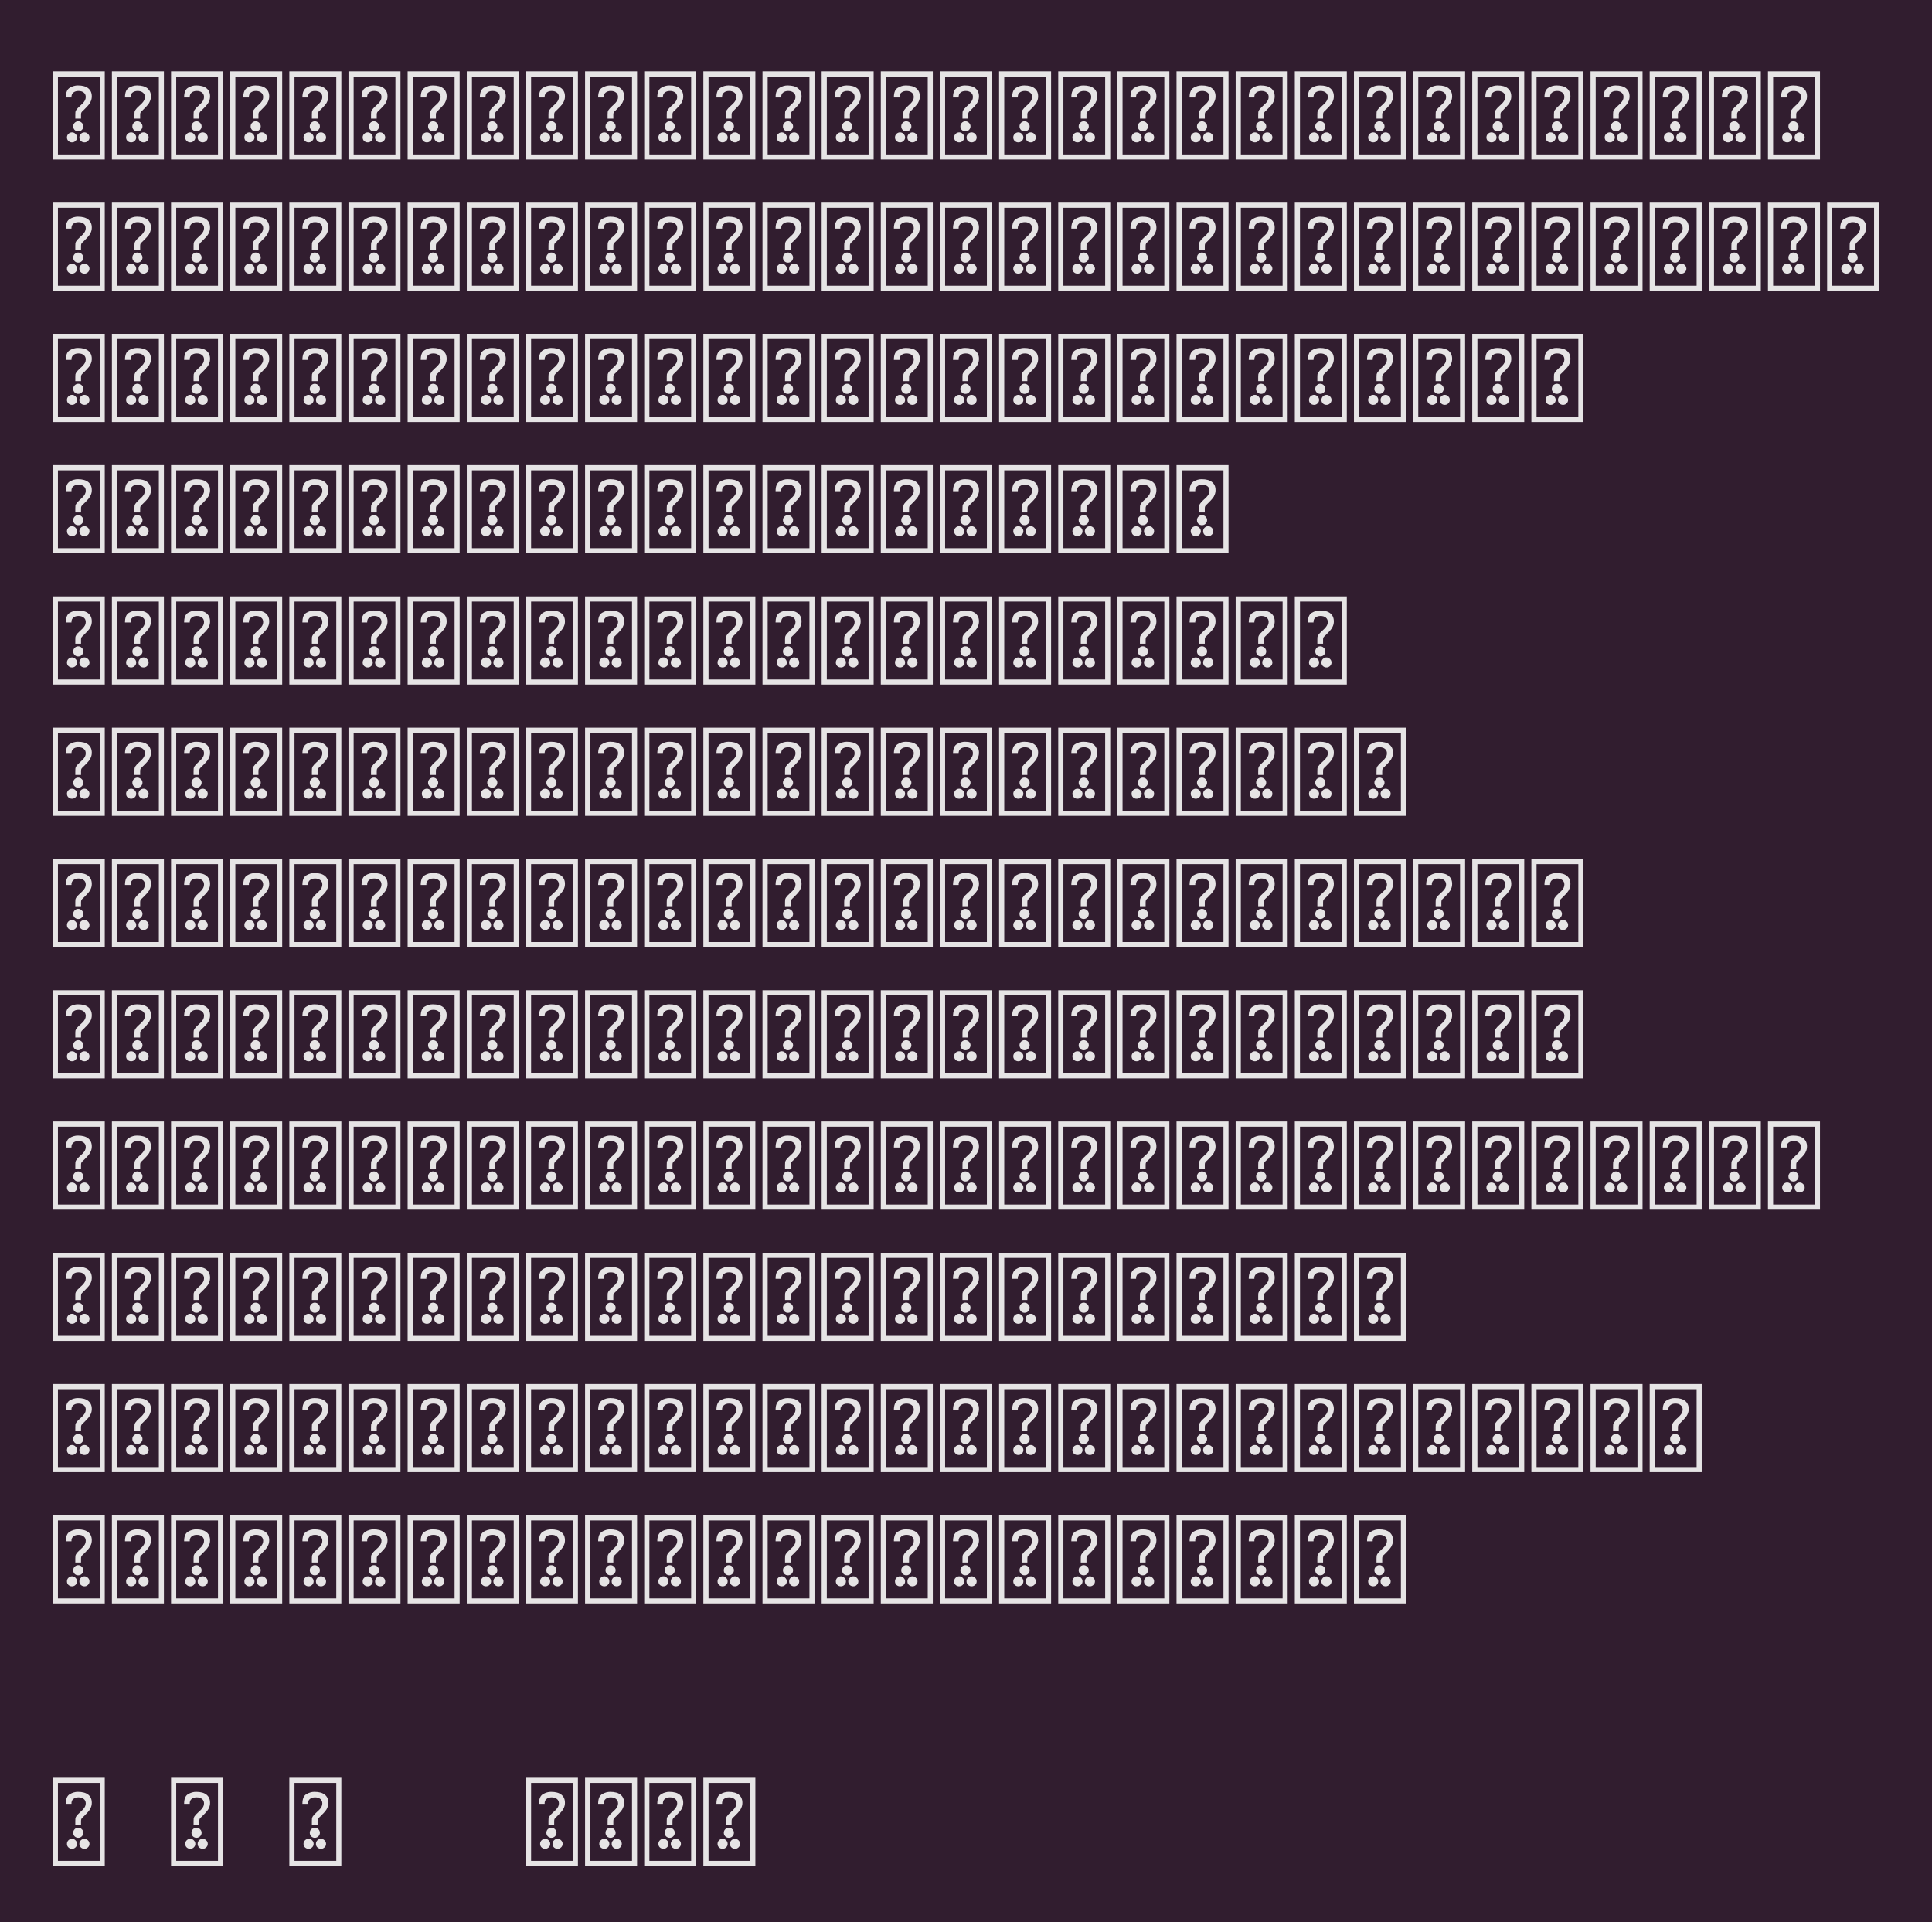 <?xml version="1.0" encoding="UTF-8"?>
<svg xmlns="http://www.w3.org/2000/svg" xmlns:xlink="http://www.w3.org/1999/xlink" width="274.594pt" height="273.188pt" viewBox="0 0 274.594 273.188" version="1.1">
<defs>
<g>
<symbol overflow="visible" id="glyph0-0">
<path style="stroke:none;" d="M 0.5 2.375 L 0.5 -10.156 L 7.891 -10.156 L 7.891 2.375 Z M 1.234 1.656 L 7.172 1.656 L 7.172 -9.422 L 1.234 -9.422 Z M 4.156 -7.375 C 3.852 -7.375 3.609 -7.297 3.422 -7.141 C 3.234 -6.992 3.145 -6.766 3.156 -6.453 L 2.359 -6.453 C 2.359 -7.16 2.547 -7.617 2.922 -7.828 C 3.297 -8.047 3.676 -8.156 4.062 -8.156 C 4.719 -8.156 5.211 -8.02 5.547 -7.75 C 5.879 -7.477 6.047 -7.098 6.047 -6.609 C 6.047 -6.367 6.004 -6.148 5.922 -5.953 C 5.848 -5.754 5.75 -5.582 5.625 -5.438 C 5.508 -5.289 5.344 -5.109 5.125 -4.891 L 4.844 -4.609 C 4.707 -4.492 4.617 -4.398 4.578 -4.328 C 4.535 -4.254 4.516 -4.148 4.516 -4.016 L 4.516 -3.438 L 3.703 -3.438 L 3.703 -4.016 C 3.703 -4.18 3.707 -4.305 3.719 -4.391 C 3.738 -4.473 3.773 -4.562 3.828 -4.656 C 3.93 -4.82 4.125 -5.031 4.406 -5.281 C 4.582 -5.438 4.719 -5.566 4.812 -5.672 C 4.914 -5.785 5.004 -5.91 5.078 -6.047 C 5.148 -6.191 5.188 -6.348 5.188 -6.516 C 5.188 -6.785 5.094 -6.992 4.906 -7.141 C 4.719 -7.297 4.469 -7.375 4.156 -7.375 Z M 4.844 -2.344 C 4.844 -2.145 4.77 -1.973 4.625 -1.828 C 4.488 -1.691 4.316 -1.625 4.109 -1.625 C 3.922 -1.625 3.754 -1.691 3.609 -1.828 C 3.473 -1.973 3.406 -2.145 3.406 -2.344 C 3.406 -2.539 3.473 -2.707 3.609 -2.844 C 3.754 -2.988 3.922 -3.062 4.109 -3.062 C 4.316 -3.062 4.488 -2.988 4.625 -2.844 C 4.77 -2.707 4.844 -2.539 4.844 -2.344 Z M 3.234 -1.484 C 3.43 -1.484 3.598 -1.41 3.734 -1.266 C 3.879 -1.129 3.953 -0.961 3.953 -0.766 C 3.953 -0.566 3.879 -0.398 3.734 -0.266 C 3.598 -0.129 3.43 -0.062 3.234 -0.062 C 3.035 -0.062 2.863 -0.129 2.719 -0.266 C 2.582 -0.398 2.516 -0.566 2.516 -0.766 C 2.516 -0.961 2.582 -1.129 2.719 -1.266 C 2.863 -1.41 3.035 -1.484 3.234 -1.484 Z M 5 -1.484 C 5.195 -1.484 5.363 -1.41 5.5 -1.266 C 5.645 -1.129 5.719 -0.961 5.719 -0.766 C 5.719 -0.566 5.645 -0.398 5.5 -0.266 C 5.363 -0.129 5.195 -0.062 5 -0.062 C 4.801 -0.062 4.629 -0.129 4.484 -0.266 C 4.348 -0.398 4.281 -0.566 4.281 -0.766 C 4.281 -0.961 4.348 -1.129 4.484 -1.266 C 4.629 -1.41 4.801 -1.484 5 -1.484 Z M 5 -1.484 "/>
</symbol>
<symbol overflow="visible" id="glyph0-1">
<path style="stroke:none;" d="M 0.5 2.375 L 0.5 -10.156 L 7.891 -10.156 L 7.891 2.375 Z M 1.234 1.656 L 7.172 1.656 L 7.172 -9.422 L 1.234 -9.422 Z M 4.156 -7.375 C 3.852 -7.375 3.609 -7.297 3.422 -7.141 C 3.234 -6.992 3.145 -6.766 3.156 -6.453 L 2.359 -6.453 C 2.359 -7.16 2.547 -7.617 2.922 -7.828 C 3.297 -8.047 3.676 -8.156 4.062 -8.156 C 4.719 -8.156 5.211 -8.02 5.547 -7.75 C 5.879 -7.477 6.047 -7.098 6.047 -6.609 C 6.047 -6.367 6.004 -6.148 5.922 -5.953 C 5.848 -5.754 5.75 -5.582 5.625 -5.438 C 5.508 -5.289 5.344 -5.109 5.125 -4.891 L 4.844 -4.609 C 4.707 -4.492 4.617 -4.398 4.578 -4.328 C 4.535 -4.254 4.516 -4.148 4.516 -4.016 L 4.516 -3.438 L 3.703 -3.438 L 3.703 -4.016 C 3.703 -4.18 3.707 -4.305 3.719 -4.391 C 3.738 -4.473 3.773 -4.562 3.828 -4.656 C 3.93 -4.82 4.125 -5.031 4.406 -5.281 C 4.582 -5.438 4.719 -5.566 4.812 -5.672 C 4.914 -5.785 5.004 -5.91 5.078 -6.047 C 5.148 -6.191 5.188 -6.348 5.188 -6.516 C 5.188 -6.785 5.094 -6.992 4.906 -7.141 C 4.719 -7.297 4.469 -7.375 4.156 -7.375 Z M 4.844 -2.344 C 4.844 -2.145 4.77 -1.973 4.625 -1.828 C 4.488 -1.691 4.316 -1.625 4.109 -1.625 C 3.922 -1.625 3.754 -1.691 3.609 -1.828 C 3.473 -1.973 3.406 -2.145 3.406 -2.344 C 3.406 -2.539 3.473 -2.707 3.609 -2.844 C 3.754 -2.988 3.922 -3.062 4.109 -3.062 C 4.316 -3.062 4.488 -2.988 4.625 -2.844 C 4.77 -2.707 4.844 -2.539 4.844 -2.344 Z M 3.234 -1.484 C 3.43 -1.484 3.598 -1.41 3.734 -1.266 C 3.879 -1.129 3.953 -0.961 3.953 -0.766 C 3.953 -0.566 3.879 -0.398 3.734 -0.266 C 3.598 -0.129 3.43 -0.062 3.234 -0.062 C 3.035 -0.062 2.863 -0.129 2.719 -0.266 C 2.582 -0.398 2.516 -0.566 2.516 -0.766 C 2.516 -0.961 2.582 -1.129 2.719 -1.266 C 2.863 -1.41 3.035 -1.484 3.234 -1.484 Z M 5 -1.484 C 5.195 -1.484 5.363 -1.41 5.5 -1.266 C 5.645 -1.129 5.719 -0.961 5.719 -0.766 C 5.719 -0.566 5.645 -0.398 5.5 -0.266 C 5.363 -0.129 5.195 -0.062 5 -0.062 C 4.801 -0.062 4.629 -0.129 4.484 -0.266 C 4.348 -0.398 4.281 -0.566 4.281 -0.766 C 4.281 -0.961 4.348 -1.129 4.484 -1.266 C 4.629 -1.41 4.801 -1.484 5 -1.484 Z M 5 -1.484 "/>
</symbol>
<symbol overflow="visible" id="glyph0-2">
<path style="stroke:none;" d=""/>
</symbol>
</g>
</defs>
<g id="surface1">
<rect x="0" y="0" width="274.594" height="273.188" style="fill:rgb(19.216%,11.373%,18.431%);fill-opacity:1;stroke:none;"/>
<g style="fill:rgb(90.196%,89.412%,89.804%);fill-opacity:1;">
  <use xlink:href="#glyph0-1" x="7" y="20.297"/>
  <use xlink:href="#glyph0-1" x="15.406" y="20.297"/>
  <use xlink:href="#glyph0-1" x="23.812" y="20.297"/>
  <use xlink:href="#glyph0-1" x="32.219" y="20.297"/>
  <use xlink:href="#glyph0-1" x="40.625" y="20.297"/>
  <use xlink:href="#glyph0-1" x="49.031" y="20.297"/>
  <use xlink:href="#glyph0-1" x="57.438" y="20.297"/>
  <use xlink:href="#glyph0-1" x="65.844" y="20.297"/>
  <use xlink:href="#glyph0-1" x="74.25" y="20.297"/>
  <use xlink:href="#glyph0-1" x="82.656" y="20.297"/>
  <use xlink:href="#glyph0-1" x="91.062" y="20.297"/>
  <use xlink:href="#glyph0-1" x="99.469" y="20.297"/>
  <use xlink:href="#glyph0-1" x="107.875" y="20.297"/>
  <use xlink:href="#glyph0-1" x="116.281" y="20.297"/>
  <use xlink:href="#glyph0-1" x="124.688" y="20.297"/>
  <use xlink:href="#glyph0-1" x="133.094" y="20.297"/>
  <use xlink:href="#glyph0-1" x="141.5" y="20.297"/>
  <use xlink:href="#glyph0-1" x="149.906" y="20.297"/>
  <use xlink:href="#glyph0-1" x="158.312" y="20.297"/>
  <use xlink:href="#glyph0-1" x="166.719" y="20.297"/>
  <use xlink:href="#glyph0-1" x="175.125" y="20.297"/>
  <use xlink:href="#glyph0-1" x="183.531" y="20.297"/>
  <use xlink:href="#glyph0-1" x="191.938" y="20.297"/>
  <use xlink:href="#glyph0-1" x="200.344" y="20.297"/>
  <use xlink:href="#glyph0-1" x="208.75" y="20.297"/>
  <use xlink:href="#glyph0-1" x="217.156" y="20.297"/>
  <use xlink:href="#glyph0-1" x="225.562" y="20.297"/>
  <use xlink:href="#glyph0-1" x="233.969" y="20.297"/>
  <use xlink:href="#glyph0-1" x="242.375" y="20.297"/>
  <use xlink:href="#glyph0-1" x="250.781" y="20.297"/>
</g>
<g style="fill:rgb(90.196%,89.412%,89.804%);fill-opacity:1;">
  <use xlink:href="#glyph0-1" x="7" y="38.953"/>
  <use xlink:href="#glyph0-1" x="15.406" y="38.953"/>
  <use xlink:href="#glyph0-1" x="23.812" y="38.953"/>
  <use xlink:href="#glyph0-1" x="32.219" y="38.953"/>
  <use xlink:href="#glyph0-1" x="40.625" y="38.953"/>
  <use xlink:href="#glyph0-1" x="49.031" y="38.953"/>
  <use xlink:href="#glyph0-1" x="57.438" y="38.953"/>
  <use xlink:href="#glyph0-1" x="65.844" y="38.953"/>
  <use xlink:href="#glyph0-1" x="74.25" y="38.953"/>
  <use xlink:href="#glyph0-1" x="82.656" y="38.953"/>
  <use xlink:href="#glyph0-1" x="91.062" y="38.953"/>
  <use xlink:href="#glyph0-1" x="99.469" y="38.953"/>
  <use xlink:href="#glyph0-1" x="107.875" y="38.953"/>
  <use xlink:href="#glyph0-1" x="116.281" y="38.953"/>
  <use xlink:href="#glyph0-1" x="124.688" y="38.953"/>
  <use xlink:href="#glyph0-1" x="133.094" y="38.953"/>
  <use xlink:href="#glyph0-1" x="141.5" y="38.953"/>
  <use xlink:href="#glyph0-1" x="149.906" y="38.953"/>
  <use xlink:href="#glyph0-1" x="158.312" y="38.953"/>
  <use xlink:href="#glyph0-1" x="166.719" y="38.953"/>
  <use xlink:href="#glyph0-1" x="175.125" y="38.953"/>
  <use xlink:href="#glyph0-1" x="183.531" y="38.953"/>
  <use xlink:href="#glyph0-1" x="191.938" y="38.953"/>
  <use xlink:href="#glyph0-1" x="200.344" y="38.953"/>
  <use xlink:href="#glyph0-1" x="208.75" y="38.953"/>
  <use xlink:href="#glyph0-1" x="217.156" y="38.953"/>
  <use xlink:href="#glyph0-1" x="225.562" y="38.953"/>
  <use xlink:href="#glyph0-1" x="233.969" y="38.953"/>
  <use xlink:href="#glyph0-1" x="242.375" y="38.953"/>
  <use xlink:href="#glyph0-1" x="250.781" y="38.953"/>
  <use xlink:href="#glyph0-1" x="259.188" y="38.953"/>
</g>
<g style="fill:rgb(90.196%,89.412%,89.804%);fill-opacity:1;">
  <use xlink:href="#glyph0-1" x="7" y="57.609"/>
  <use xlink:href="#glyph0-1" x="15.406" y="57.609"/>
  <use xlink:href="#glyph0-1" x="23.812" y="57.609"/>
  <use xlink:href="#glyph0-1" x="32.219" y="57.609"/>
  <use xlink:href="#glyph0-1" x="40.625" y="57.609"/>
  <use xlink:href="#glyph0-1" x="49.031" y="57.609"/>
  <use xlink:href="#glyph0-1" x="57.438" y="57.609"/>
  <use xlink:href="#glyph0-1" x="65.844" y="57.609"/>
  <use xlink:href="#glyph0-1" x="74.25" y="57.609"/>
  <use xlink:href="#glyph0-1" x="82.656" y="57.609"/>
  <use xlink:href="#glyph0-1" x="91.062" y="57.609"/>
  <use xlink:href="#glyph0-1" x="99.469" y="57.609"/>
  <use xlink:href="#glyph0-1" x="107.875" y="57.609"/>
  <use xlink:href="#glyph0-1" x="116.281" y="57.609"/>
  <use xlink:href="#glyph0-1" x="124.688" y="57.609"/>
  <use xlink:href="#glyph0-1" x="133.094" y="57.609"/>
  <use xlink:href="#glyph0-1" x="141.5" y="57.609"/>
  <use xlink:href="#glyph0-1" x="149.906" y="57.609"/>
  <use xlink:href="#glyph0-1" x="158.312" y="57.609"/>
  <use xlink:href="#glyph0-1" x="166.719" y="57.609"/>
  <use xlink:href="#glyph0-1" x="175.125" y="57.609"/>
  <use xlink:href="#glyph0-1" x="183.531" y="57.609"/>
  <use xlink:href="#glyph0-1" x="191.938" y="57.609"/>
  <use xlink:href="#glyph0-1" x="200.344" y="57.609"/>
  <use xlink:href="#glyph0-1" x="208.75" y="57.609"/>
  <use xlink:href="#glyph0-1" x="217.156" y="57.609"/>
</g>
<g style="fill:rgb(90.196%,89.412%,89.804%);fill-opacity:1;">
  <use xlink:href="#glyph0-1" x="7" y="76.266"/>
  <use xlink:href="#glyph0-1" x="15.406" y="76.266"/>
  <use xlink:href="#glyph0-1" x="23.812" y="76.266"/>
  <use xlink:href="#glyph0-1" x="32.219" y="76.266"/>
  <use xlink:href="#glyph0-1" x="40.625" y="76.266"/>
  <use xlink:href="#glyph0-1" x="49.031" y="76.266"/>
  <use xlink:href="#glyph0-1" x="57.438" y="76.266"/>
  <use xlink:href="#glyph0-1" x="65.844" y="76.266"/>
  <use xlink:href="#glyph0-1" x="74.25" y="76.266"/>
  <use xlink:href="#glyph0-1" x="82.656" y="76.266"/>
  <use xlink:href="#glyph0-1" x="91.062" y="76.266"/>
  <use xlink:href="#glyph0-1" x="99.469" y="76.266"/>
  <use xlink:href="#glyph0-1" x="107.875" y="76.266"/>
  <use xlink:href="#glyph0-1" x="116.281" y="76.266"/>
  <use xlink:href="#glyph0-1" x="124.688" y="76.266"/>
  <use xlink:href="#glyph0-1" x="133.094" y="76.266"/>
  <use xlink:href="#glyph0-1" x="141.5" y="76.266"/>
  <use xlink:href="#glyph0-1" x="149.906" y="76.266"/>
  <use xlink:href="#glyph0-1" x="158.312" y="76.266"/>
  <use xlink:href="#glyph0-1" x="166.719" y="76.266"/>
</g>
<g style="fill:rgb(90.196%,89.412%,89.804%);fill-opacity:1;">
  <use xlink:href="#glyph0-1" x="7" y="94.922"/>
  <use xlink:href="#glyph0-1" x="15.406" y="94.922"/>
  <use xlink:href="#glyph0-1" x="23.812" y="94.922"/>
  <use xlink:href="#glyph0-1" x="32.219" y="94.922"/>
  <use xlink:href="#glyph0-1" x="40.625" y="94.922"/>
  <use xlink:href="#glyph0-1" x="49.031" y="94.922"/>
  <use xlink:href="#glyph0-1" x="57.438" y="94.922"/>
  <use xlink:href="#glyph0-1" x="65.844" y="94.922"/>
  <use xlink:href="#glyph0-1" x="74.25" y="94.922"/>
  <use xlink:href="#glyph0-1" x="82.656" y="94.922"/>
  <use xlink:href="#glyph0-1" x="91.062" y="94.922"/>
  <use xlink:href="#glyph0-1" x="99.469" y="94.922"/>
  <use xlink:href="#glyph0-1" x="107.875" y="94.922"/>
  <use xlink:href="#glyph0-1" x="116.281" y="94.922"/>
  <use xlink:href="#glyph0-1" x="124.688" y="94.922"/>
  <use xlink:href="#glyph0-1" x="133.094" y="94.922"/>
  <use xlink:href="#glyph0-1" x="141.5" y="94.922"/>
  <use xlink:href="#glyph0-1" x="149.906" y="94.922"/>
  <use xlink:href="#glyph0-1" x="158.312" y="94.922"/>
  <use xlink:href="#glyph0-1" x="166.719" y="94.922"/>
  <use xlink:href="#glyph0-1" x="175.125" y="94.922"/>
  <use xlink:href="#glyph0-1" x="183.531" y="94.922"/>
</g>
<g style="fill:rgb(90.196%,89.412%,89.804%);fill-opacity:1;">
  <use xlink:href="#glyph0-1" x="7" y="113.578"/>
  <use xlink:href="#glyph0-1" x="15.406" y="113.578"/>
  <use xlink:href="#glyph0-1" x="23.812" y="113.578"/>
  <use xlink:href="#glyph0-1" x="32.219" y="113.578"/>
  <use xlink:href="#glyph0-1" x="40.625" y="113.578"/>
  <use xlink:href="#glyph0-1" x="49.031" y="113.578"/>
  <use xlink:href="#glyph0-1" x="57.438" y="113.578"/>
  <use xlink:href="#glyph0-1" x="65.844" y="113.578"/>
  <use xlink:href="#glyph0-1" x="74.25" y="113.578"/>
  <use xlink:href="#glyph0-1" x="82.656" y="113.578"/>
  <use xlink:href="#glyph0-1" x="91.062" y="113.578"/>
  <use xlink:href="#glyph0-1" x="99.469" y="113.578"/>
  <use xlink:href="#glyph0-1" x="107.875" y="113.578"/>
  <use xlink:href="#glyph0-1" x="116.281" y="113.578"/>
  <use xlink:href="#glyph0-1" x="124.688" y="113.578"/>
  <use xlink:href="#glyph0-1" x="133.094" y="113.578"/>
  <use xlink:href="#glyph0-1" x="141.5" y="113.578"/>
  <use xlink:href="#glyph0-1" x="149.906" y="113.578"/>
  <use xlink:href="#glyph0-1" x="158.312" y="113.578"/>
  <use xlink:href="#glyph0-1" x="166.719" y="113.578"/>
  <use xlink:href="#glyph0-1" x="175.125" y="113.578"/>
  <use xlink:href="#glyph0-1" x="183.531" y="113.578"/>
  <use xlink:href="#glyph0-1" x="191.938" y="113.578"/>
</g>
<g style="fill:rgb(90.196%,89.412%,89.804%);fill-opacity:1;">
  <use xlink:href="#glyph0-1" x="7" y="132.234"/>
  <use xlink:href="#glyph0-1" x="15.406" y="132.234"/>
  <use xlink:href="#glyph0-1" x="23.812" y="132.234"/>
  <use xlink:href="#glyph0-1" x="32.219" y="132.234"/>
  <use xlink:href="#glyph0-1" x="40.625" y="132.234"/>
  <use xlink:href="#glyph0-1" x="49.031" y="132.234"/>
  <use xlink:href="#glyph0-1" x="57.438" y="132.234"/>
  <use xlink:href="#glyph0-1" x="65.844" y="132.234"/>
  <use xlink:href="#glyph0-1" x="74.25" y="132.234"/>
  <use xlink:href="#glyph0-1" x="82.656" y="132.234"/>
  <use xlink:href="#glyph0-1" x="91.062" y="132.234"/>
  <use xlink:href="#glyph0-1" x="99.469" y="132.234"/>
  <use xlink:href="#glyph0-1" x="107.875" y="132.234"/>
  <use xlink:href="#glyph0-1" x="116.281" y="132.234"/>
  <use xlink:href="#glyph0-1" x="124.688" y="132.234"/>
  <use xlink:href="#glyph0-1" x="133.094" y="132.234"/>
  <use xlink:href="#glyph0-1" x="141.5" y="132.234"/>
  <use xlink:href="#glyph0-1" x="149.906" y="132.234"/>
  <use xlink:href="#glyph0-1" x="158.312" y="132.234"/>
  <use xlink:href="#glyph0-1" x="166.719" y="132.234"/>
  <use xlink:href="#glyph0-1" x="175.125" y="132.234"/>
  <use xlink:href="#glyph0-1" x="183.531" y="132.234"/>
  <use xlink:href="#glyph0-1" x="191.938" y="132.234"/>
  <use xlink:href="#glyph0-1" x="200.344" y="132.234"/>
  <use xlink:href="#glyph0-1" x="208.75" y="132.234"/>
  <use xlink:href="#glyph0-1" x="217.156" y="132.234"/>
</g>
<g style="fill:rgb(90.196%,89.412%,89.804%);fill-opacity:1;">
  <use xlink:href="#glyph0-1" x="7" y="150.891"/>
  <use xlink:href="#glyph0-1" x="15.406" y="150.891"/>
  <use xlink:href="#glyph0-1" x="23.812" y="150.891"/>
  <use xlink:href="#glyph0-1" x="32.219" y="150.891"/>
  <use xlink:href="#glyph0-1" x="40.625" y="150.891"/>
  <use xlink:href="#glyph0-1" x="49.031" y="150.891"/>
  <use xlink:href="#glyph0-1" x="57.438" y="150.891"/>
  <use xlink:href="#glyph0-1" x="65.844" y="150.891"/>
  <use xlink:href="#glyph0-1" x="74.25" y="150.891"/>
  <use xlink:href="#glyph0-1" x="82.656" y="150.891"/>
  <use xlink:href="#glyph0-1" x="91.062" y="150.891"/>
  <use xlink:href="#glyph0-1" x="99.469" y="150.891"/>
  <use xlink:href="#glyph0-1" x="107.875" y="150.891"/>
  <use xlink:href="#glyph0-1" x="116.281" y="150.891"/>
  <use xlink:href="#glyph0-1" x="124.688" y="150.891"/>
  <use xlink:href="#glyph0-1" x="133.094" y="150.891"/>
  <use xlink:href="#glyph0-1" x="141.5" y="150.891"/>
  <use xlink:href="#glyph0-1" x="149.906" y="150.891"/>
  <use xlink:href="#glyph0-1" x="158.312" y="150.891"/>
  <use xlink:href="#glyph0-1" x="166.719" y="150.891"/>
  <use xlink:href="#glyph0-1" x="175.125" y="150.891"/>
  <use xlink:href="#glyph0-1" x="183.531" y="150.891"/>
  <use xlink:href="#glyph0-1" x="191.938" y="150.891"/>
  <use xlink:href="#glyph0-1" x="200.344" y="150.891"/>
  <use xlink:href="#glyph0-1" x="208.75" y="150.891"/>
  <use xlink:href="#glyph0-1" x="217.156" y="150.891"/>
</g>
<g style="fill:rgb(90.196%,89.412%,89.804%);fill-opacity:1;">
  <use xlink:href="#glyph0-1" x="7" y="169.547"/>
  <use xlink:href="#glyph0-1" x="15.406" y="169.547"/>
  <use xlink:href="#glyph0-1" x="23.812" y="169.547"/>
  <use xlink:href="#glyph0-1" x="32.219" y="169.547"/>
  <use xlink:href="#glyph0-1" x="40.625" y="169.547"/>
  <use xlink:href="#glyph0-1" x="49.031" y="169.547"/>
  <use xlink:href="#glyph0-1" x="57.438" y="169.547"/>
  <use xlink:href="#glyph0-1" x="65.844" y="169.547"/>
  <use xlink:href="#glyph0-1" x="74.25" y="169.547"/>
  <use xlink:href="#glyph0-1" x="82.656" y="169.547"/>
  <use xlink:href="#glyph0-1" x="91.062" y="169.547"/>
  <use xlink:href="#glyph0-1" x="99.469" y="169.547"/>
  <use xlink:href="#glyph0-1" x="107.875" y="169.547"/>
  <use xlink:href="#glyph0-1" x="116.281" y="169.547"/>
  <use xlink:href="#glyph0-1" x="124.688" y="169.547"/>
  <use xlink:href="#glyph0-1" x="133.094" y="169.547"/>
  <use xlink:href="#glyph0-1" x="141.5" y="169.547"/>
  <use xlink:href="#glyph0-1" x="149.906" y="169.547"/>
  <use xlink:href="#glyph0-1" x="158.312" y="169.547"/>
  <use xlink:href="#glyph0-1" x="166.719" y="169.547"/>
  <use xlink:href="#glyph0-1" x="175.125" y="169.547"/>
  <use xlink:href="#glyph0-1" x="183.531" y="169.547"/>
  <use xlink:href="#glyph0-1" x="191.938" y="169.547"/>
  <use xlink:href="#glyph0-1" x="200.344" y="169.547"/>
  <use xlink:href="#glyph0-1" x="208.75" y="169.547"/>
  <use xlink:href="#glyph0-1" x="217.156" y="169.547"/>
  <use xlink:href="#glyph0-1" x="225.562" y="169.547"/>
  <use xlink:href="#glyph0-1" x="233.969" y="169.547"/>
  <use xlink:href="#glyph0-1" x="242.375" y="169.547"/>
  <use xlink:href="#glyph0-1" x="250.781" y="169.547"/>
</g>
<g style="fill:rgb(90.196%,89.412%,89.804%);fill-opacity:1;">
  <use xlink:href="#glyph0-1" x="7" y="188.203"/>
  <use xlink:href="#glyph0-1" x="15.406" y="188.203"/>
  <use xlink:href="#glyph0-1" x="23.812" y="188.203"/>
  <use xlink:href="#glyph0-1" x="32.219" y="188.203"/>
  <use xlink:href="#glyph0-1" x="40.625" y="188.203"/>
  <use xlink:href="#glyph0-1" x="49.031" y="188.203"/>
  <use xlink:href="#glyph0-1" x="57.438" y="188.203"/>
  <use xlink:href="#glyph0-1" x="65.844" y="188.203"/>
  <use xlink:href="#glyph0-1" x="74.25" y="188.203"/>
  <use xlink:href="#glyph0-1" x="82.656" y="188.203"/>
  <use xlink:href="#glyph0-1" x="91.062" y="188.203"/>
  <use xlink:href="#glyph0-1" x="99.469" y="188.203"/>
  <use xlink:href="#glyph0-1" x="107.875" y="188.203"/>
  <use xlink:href="#glyph0-1" x="116.281" y="188.203"/>
  <use xlink:href="#glyph0-1" x="124.688" y="188.203"/>
  <use xlink:href="#glyph0-1" x="133.094" y="188.203"/>
  <use xlink:href="#glyph0-1" x="141.5" y="188.203"/>
  <use xlink:href="#glyph0-1" x="149.906" y="188.203"/>
  <use xlink:href="#glyph0-1" x="158.312" y="188.203"/>
  <use xlink:href="#glyph0-1" x="166.719" y="188.203"/>
  <use xlink:href="#glyph0-1" x="175.125" y="188.203"/>
  <use xlink:href="#glyph0-1" x="183.531" y="188.203"/>
  <use xlink:href="#glyph0-1" x="191.938" y="188.203"/>
</g>
<g style="fill:rgb(90.196%,89.412%,89.804%);fill-opacity:1;">
  <use xlink:href="#glyph0-1" x="7" y="206.859"/>
  <use xlink:href="#glyph0-1" x="15.406" y="206.859"/>
  <use xlink:href="#glyph0-1" x="23.812" y="206.859"/>
  <use xlink:href="#glyph0-1" x="32.219" y="206.859"/>
  <use xlink:href="#glyph0-1" x="40.625" y="206.859"/>
  <use xlink:href="#glyph0-1" x="49.031" y="206.859"/>
  <use xlink:href="#glyph0-1" x="57.438" y="206.859"/>
  <use xlink:href="#glyph0-1" x="65.844" y="206.859"/>
  <use xlink:href="#glyph0-1" x="74.25" y="206.859"/>
  <use xlink:href="#glyph0-1" x="82.656" y="206.859"/>
  <use xlink:href="#glyph0-1" x="91.062" y="206.859"/>
  <use xlink:href="#glyph0-1" x="99.469" y="206.859"/>
  <use xlink:href="#glyph0-1" x="107.875" y="206.859"/>
  <use xlink:href="#glyph0-1" x="116.281" y="206.859"/>
  <use xlink:href="#glyph0-1" x="124.688" y="206.859"/>
  <use xlink:href="#glyph0-1" x="133.094" y="206.859"/>
  <use xlink:href="#glyph0-1" x="141.5" y="206.859"/>
  <use xlink:href="#glyph0-1" x="149.906" y="206.859"/>
  <use xlink:href="#glyph0-1" x="158.312" y="206.859"/>
  <use xlink:href="#glyph0-1" x="166.719" y="206.859"/>
  <use xlink:href="#glyph0-1" x="175.125" y="206.859"/>
  <use xlink:href="#glyph0-1" x="183.531" y="206.859"/>
  <use xlink:href="#glyph0-1" x="191.938" y="206.859"/>
  <use xlink:href="#glyph0-1" x="200.344" y="206.859"/>
  <use xlink:href="#glyph0-1" x="208.75" y="206.859"/>
  <use xlink:href="#glyph0-1" x="217.156" y="206.859"/>
  <use xlink:href="#glyph0-1" x="225.562" y="206.859"/>
  <use xlink:href="#glyph0-1" x="233.969" y="206.859"/>
</g>
<g style="fill:rgb(90.196%,89.412%,89.804%);fill-opacity:1;">
  <use xlink:href="#glyph0-1" x="7" y="225.516"/>
  <use xlink:href="#glyph0-1" x="15.406" y="225.516"/>
  <use xlink:href="#glyph0-1" x="23.812" y="225.516"/>
  <use xlink:href="#glyph0-1" x="32.219" y="225.516"/>
  <use xlink:href="#glyph0-1" x="40.625" y="225.516"/>
  <use xlink:href="#glyph0-1" x="49.031" y="225.516"/>
  <use xlink:href="#glyph0-1" x="57.438" y="225.516"/>
  <use xlink:href="#glyph0-1" x="65.844" y="225.516"/>
  <use xlink:href="#glyph0-1" x="74.25" y="225.516"/>
  <use xlink:href="#glyph0-1" x="82.656" y="225.516"/>
  <use xlink:href="#glyph0-1" x="91.062" y="225.516"/>
  <use xlink:href="#glyph0-1" x="99.469" y="225.516"/>
  <use xlink:href="#glyph0-1" x="107.875" y="225.516"/>
  <use xlink:href="#glyph0-1" x="116.281" y="225.516"/>
  <use xlink:href="#glyph0-1" x="124.688" y="225.516"/>
  <use xlink:href="#glyph0-1" x="133.094" y="225.516"/>
  <use xlink:href="#glyph0-1" x="141.5" y="225.516"/>
  <use xlink:href="#glyph0-1" x="149.906" y="225.516"/>
  <use xlink:href="#glyph0-1" x="158.312" y="225.516"/>
  <use xlink:href="#glyph0-1" x="166.719" y="225.516"/>
  <use xlink:href="#glyph0-1" x="175.125" y="225.516"/>
  <use xlink:href="#glyph0-1" x="183.531" y="225.516"/>
  <use xlink:href="#glyph0-1" x="191.938" y="225.516"/>
</g>
<g style="fill:rgb(90.196%,89.412%,89.804%);fill-opacity:1;">
  <use xlink:href="#glyph0-1" x="7" y="262.828"/>
  <use xlink:href="#glyph0-2" x="15.406" y="262.828"/>
  <use xlink:href="#glyph0-1" x="23.812" y="262.828"/>
  <use xlink:href="#glyph0-2" x="32.219" y="262.828"/>
  <use xlink:href="#glyph0-1" x="40.625" y="262.828"/>
  <use xlink:href="#glyph0-2" x="49.031" y="262.828"/>
  <use xlink:href="#glyph0-2" x="57.438" y="262.828"/>
  <use xlink:href="#glyph0-2" x="65.844" y="262.828"/>
  <use xlink:href="#glyph0-1" x="74.25" y="262.828"/>
  <use xlink:href="#glyph0-1" x="82.656" y="262.828"/>
  <use xlink:href="#glyph0-1" x="91.062" y="262.828"/>
  <use xlink:href="#glyph0-1" x="99.469" y="262.828"/>
</g>
</g>
</svg>

